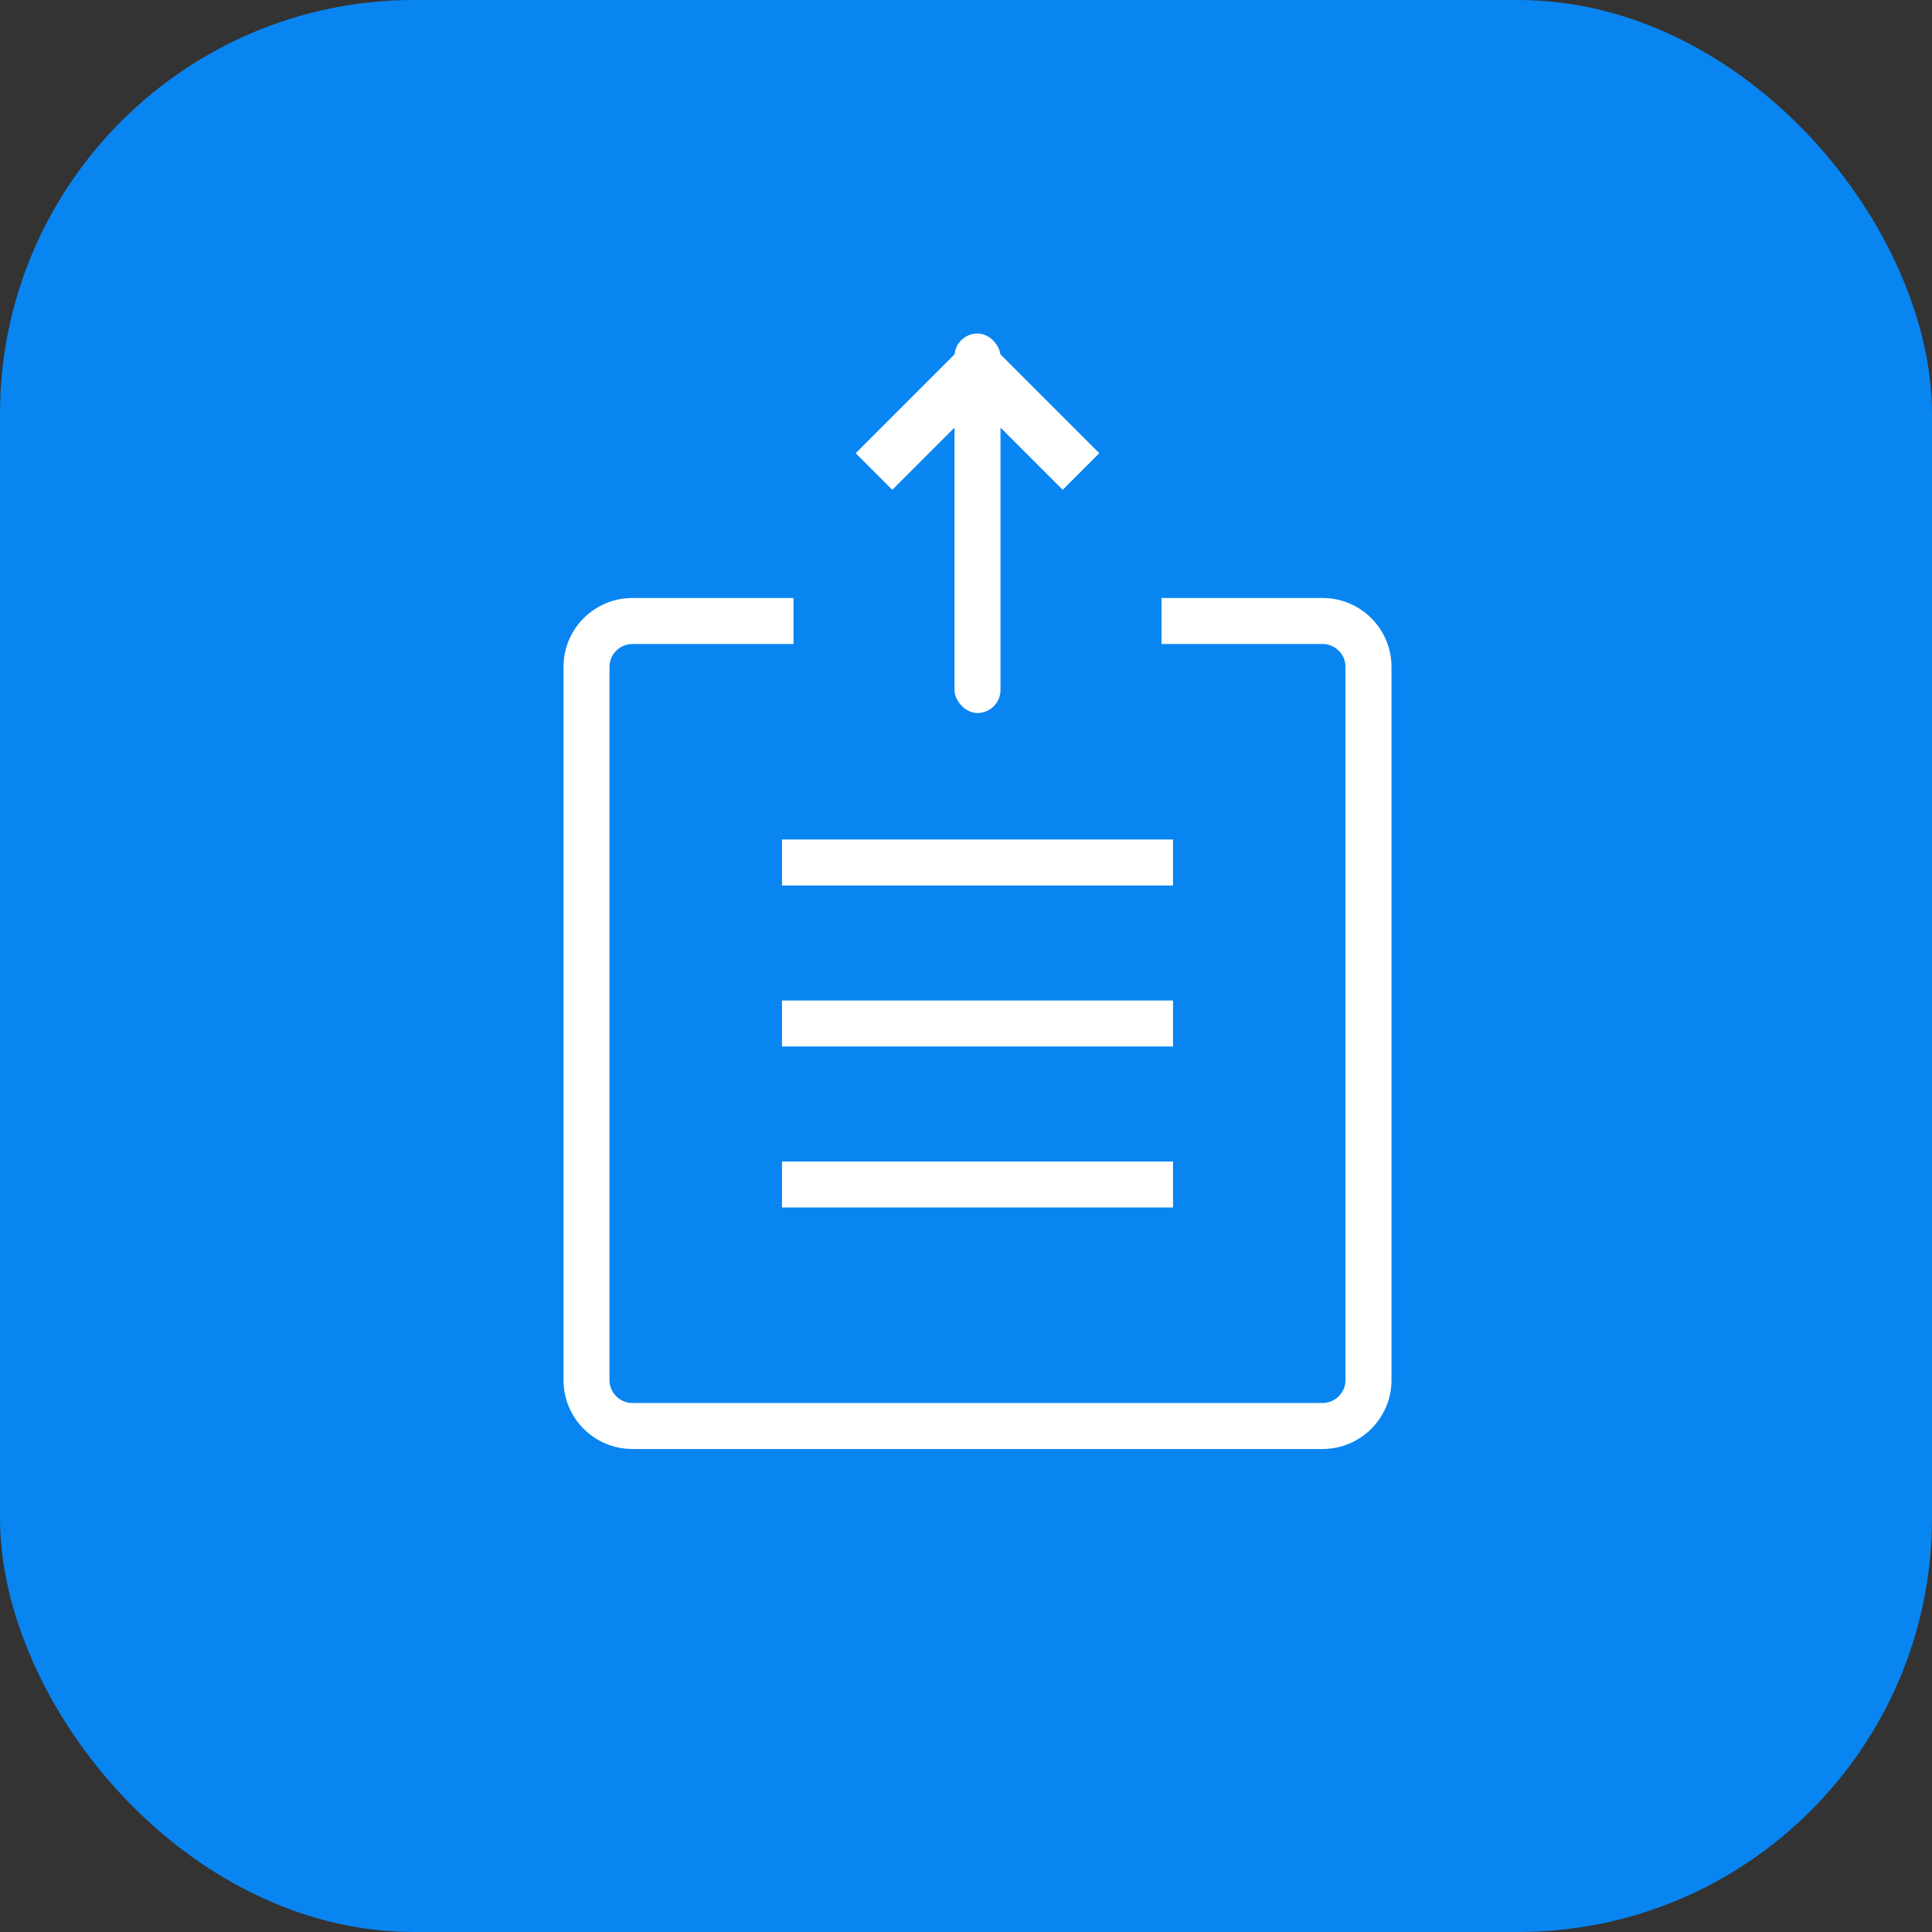 <?xml version="1.0" encoding="UTF-8"?>
<svg width="168px" height="168px" viewBox="0 0 168 168" version="1.1" xmlns="http://www.w3.org/2000/svg" xmlns:xlink="http://www.w3.org/1999/xlink">
    <rect x="0" y="0" width="168" height="168" fill="#333333" stroke="none"/>
    <!-- Generator: Sketch 41.2 (35397) - http://www.bohemiancoding.com/sketch -->
    <title>icon_more_operation_share_pic</title>
    <desc>Created with Sketch.</desc>
    <defs></defs>
    <g id="Symbols" stroke="none" stroke-width="1" fill="none" fill-rule="evenodd">
        <g id="icon_more_operation_share_pic">
            <rect id="icon" x="0" y="0" width="168" height="168"></rect>
            <rect id="background" fill="#0985F1" x="0" y="0" width="168" height="168" rx="36"></rect>
            <g id="Group-2" transform="translate(49, 29)" fill="#FFFFFF">
                <path d="M20,23 L6.001,23 C2.677,23 0,25.683 0,28.993 L0,91.007 C0,94.323 2.686,97 5.999,97 L66.001,97 C69.309,97 72,94.317 72,91.007 L72,28.993 C72,25.677 69.313,23 65.999,23 L52,23 L52,27 L65.999,27 C67.108,27 68,27.89 68,28.993 L68,91.007 C68,92.104 67.103,93 66.001,93 L5.999,93 C4.892,93 4,92.11 4,91.007 L4,28.993 C4,27.889 4.889,27 6.001,27 L20,27 L20,23 Z" id="Rectangle"></path>
                <rect id="Combined-Shape" x="19" y="72" width="34" height="4"></rect>
                <rect id="Combined-Shape" x="19" y="58" width="34" height="4"></rect>
                <rect id="Combined-Shape" x="19" y="44" width="34" height="4"></rect>
                <rect id="Rectangle-2" x="34" y="0" width="4" height="33" rx="2"></rect>
                <polygon id="Line" points="34.409 4.591 43.409 13.591 46.591 10.409 37.591 1.409"></polygon>
                <polygon id="Line" points="34.409 1.409 25.409 10.409 28.591 13.591 37.591 4.591"></polygon>
            </g>
        </g>
    </g>
</svg>